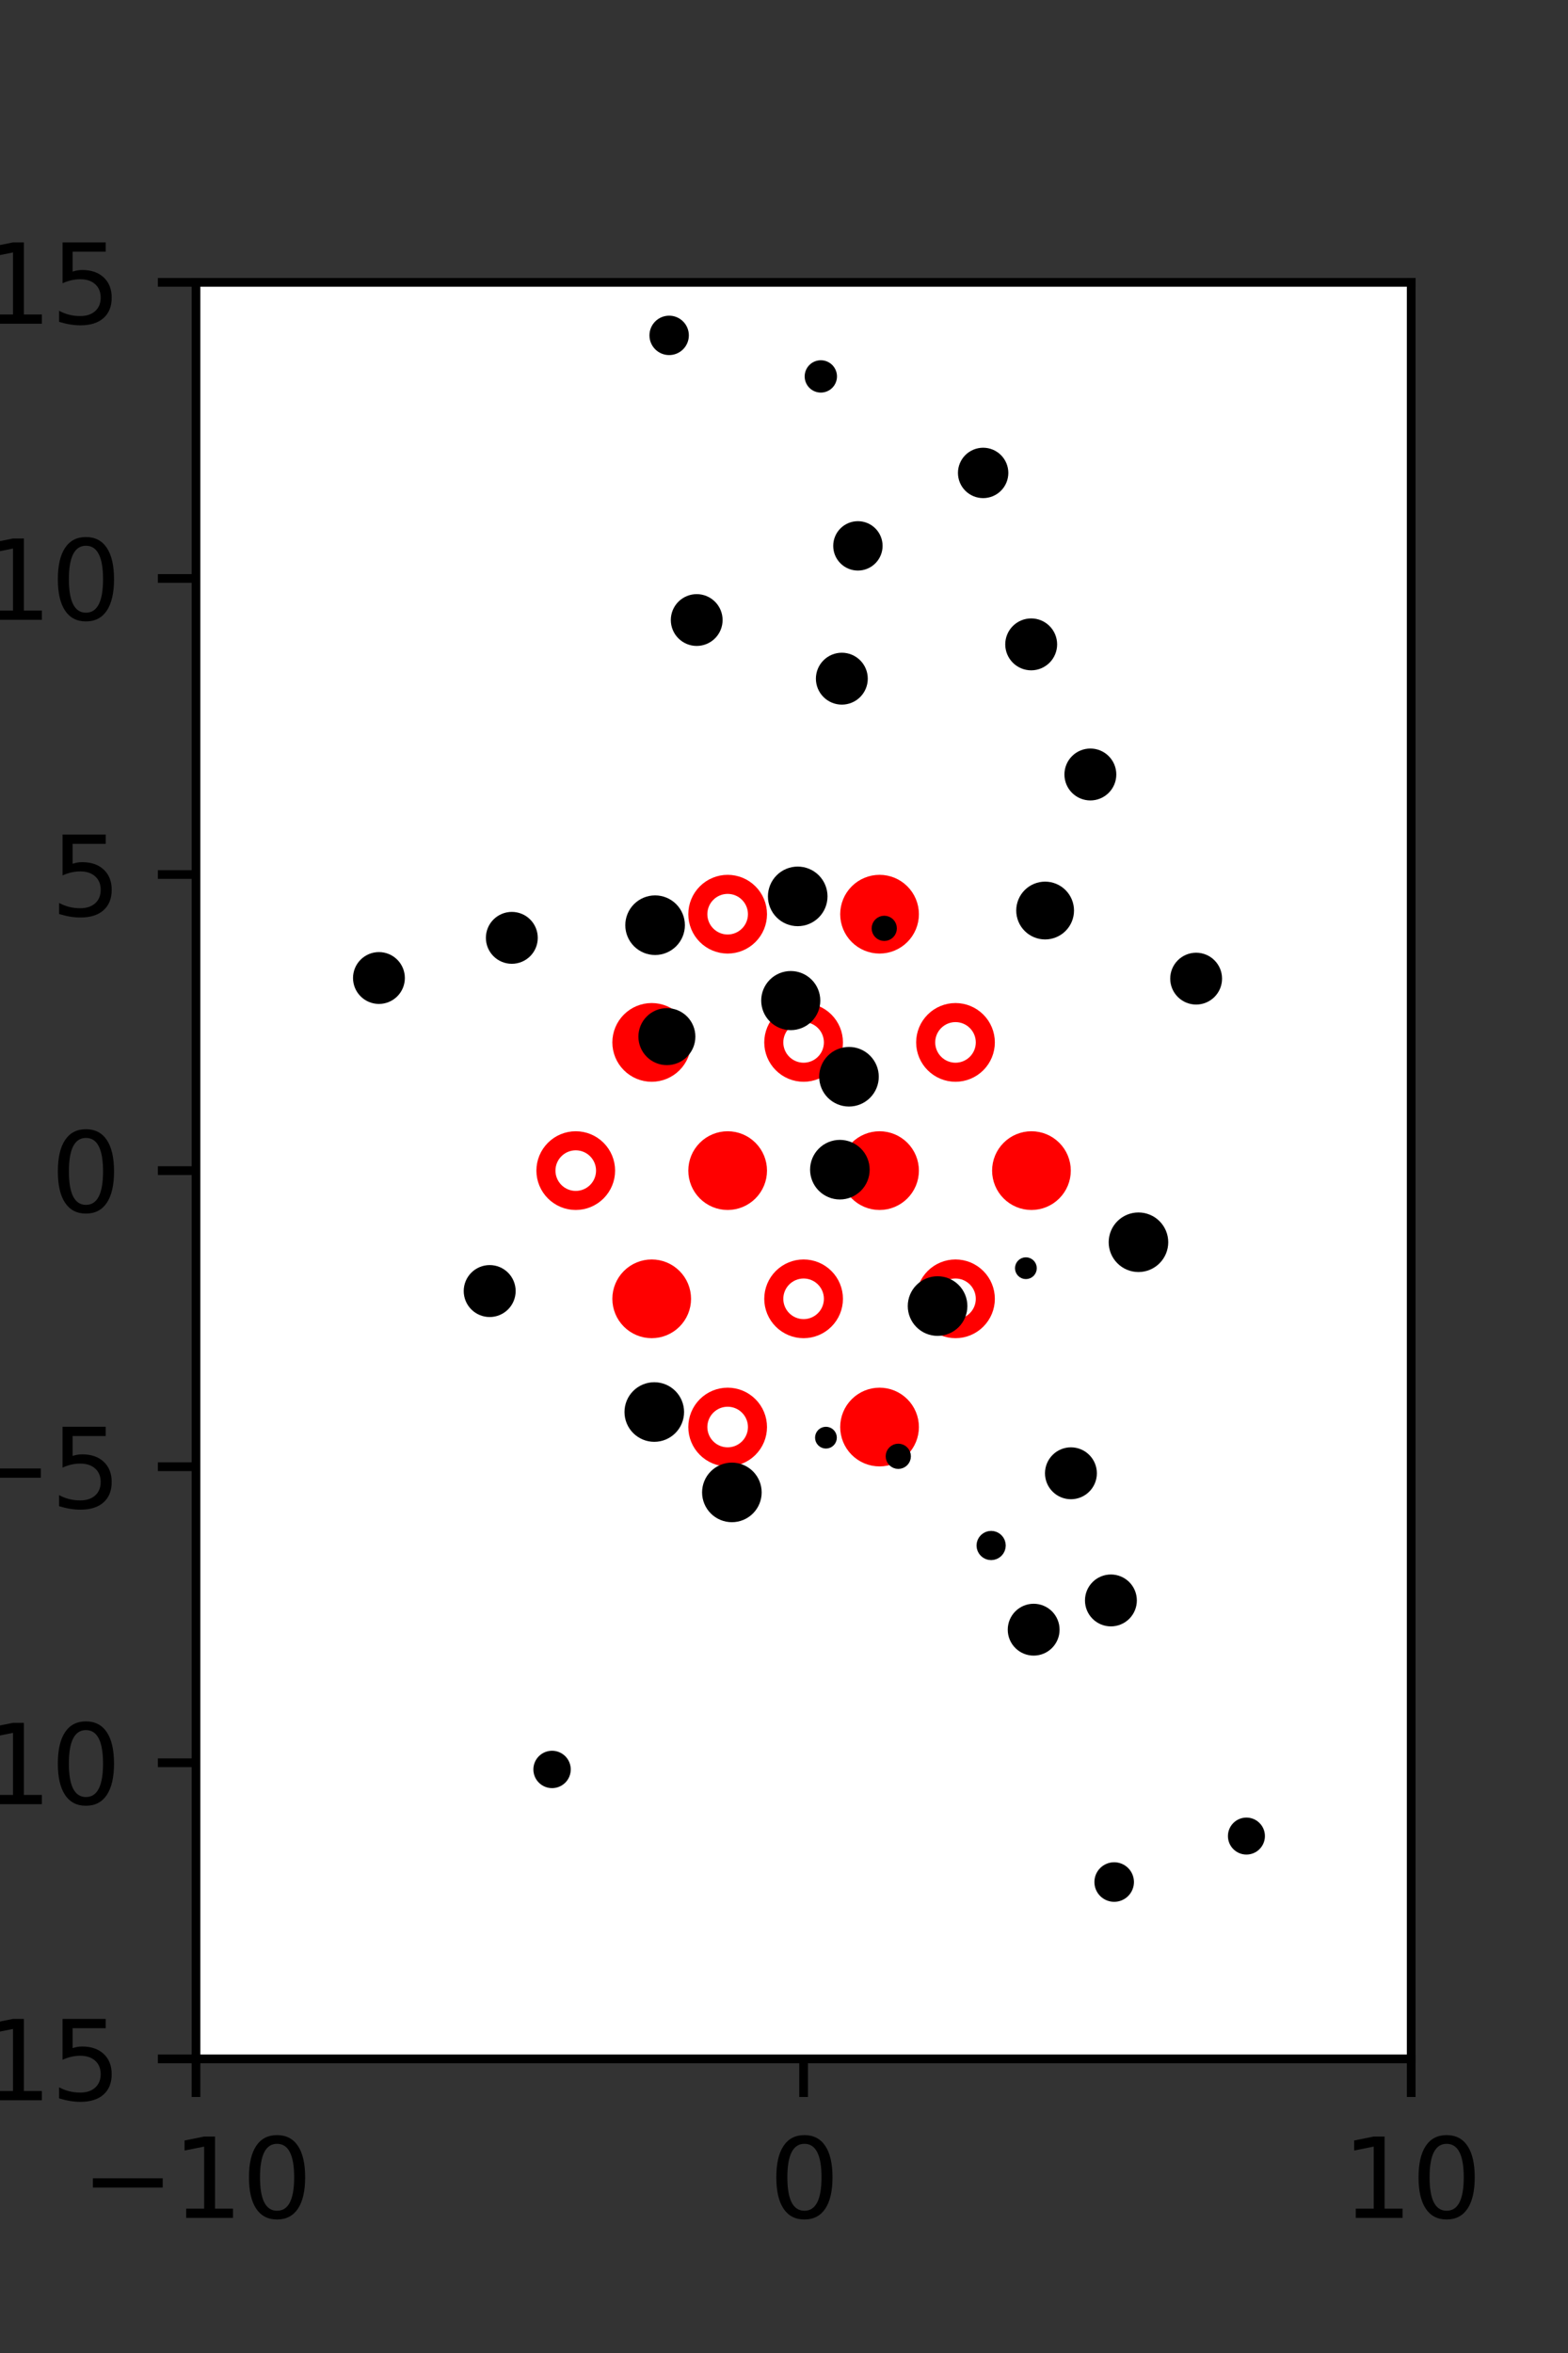 <?xml version="1.0" encoding="utf-8" standalone="no"?>
<!DOCTYPE svg PUBLIC "-//W3C//DTD SVG 1.1//EN"
  "http://www.w3.org/Graphics/SVG/1.1/DTD/svg11.dtd">
<svg xmlns:xlink="http://www.w3.org/1999/xlink" width="144pt" height="216pt" viewBox="0 0 144 216" xmlns="http://www.w3.org/2000/svg" version="1.1">
 <rect x="0" y="0" width="144" height="216" fill="#333333" stroke="none"/>
 <defs>
  <style type="text/css">*{stroke-linejoin: round; stroke-linecap: butt}</style>
 </defs>
 <g id="figure_1">
  <g id="patch_1">
   <path d="M 0 216 
L 144 216 
L 144 0 
L 0 0 
L 0 216 
z
" style="fill: none"/>
  </g>
  <g id="axes_1">
   <g id="patch_2">
    <path d="M 18 189 
L 129.6 189 
L 129.6 25.92 
L 18 25.92 
z
" style="fill: #ffffff"/>
   </g>
   <g id="PathCollection_1">
    <defs>
     <path id="m1b93b85b76" d="M 0 2.739 
C 0.726 2.739 1.423 2.45 1.936 1.936 
C 2.45 1.423 2.739 0.726 2.739 0 
C 2.739 -0.726 2.45 -1.423 1.936 -1.936 
C 1.423 -2.45 0.726 -2.739 0 -2.739 
C -0.726 -2.739 -1.423 -2.45 -1.936 -1.936 
C -2.45 -1.423 -2.739 -0.726 -2.739 0 
C -2.739 0.726 -2.45 1.423 -1.936 1.936 
C -1.423 2.45 -0.726 2.739 0 2.739 
z
" style="stroke: #ff0000; stroke-width: 1.75"/>
    </defs>
    <g clip-path="url(#pd3c0a061ba)">
     <use xlink:href="#m1b93b85b76" x="80.775" y="83.921" style="fill: #ff0000; stroke: #ff0000; stroke-width: 1.75"/>
     <use xlink:href="#m1b93b85b76" x="59.85" y="95.691" style="fill: #ff0000; stroke: #ff0000; stroke-width: 1.75"/>
     <use xlink:href="#m1b93b85b76" x="66.825" y="107.46" style="fill: #ff0000; stroke: #ff0000; stroke-width: 1.75"/>
     <use xlink:href="#m1b93b85b76" x="80.775" y="107.46" style="fill: #ff0000; stroke: #ff0000; stroke-width: 1.75"/>
     <use xlink:href="#m1b93b85b76" x="94.725" y="107.46" style="fill: #ff0000; stroke: #ff0000; stroke-width: 1.75"/>
     <use xlink:href="#m1b93b85b76" x="59.85" y="119.229" style="fill: #ff0000; stroke: #ff0000; stroke-width: 1.75"/>
     <use xlink:href="#m1b93b85b76" x="80.775" y="130.999" style="fill: #ff0000; stroke: #ff0000; stroke-width: 1.75"/>
    </g>
   </g>
   <g id="PathCollection_2">
    <defs>
     <path id="C0_0_d59e05c73c" d="M 0 2.739 
C 0.726 2.739 1.423 2.45 1.936 1.936 
C 2.45 1.423 2.739 0.726 2.739 -0 
C 2.739 -0.726 2.45 -1.423 1.936 -1.936 
C 1.423 -2.45 0.726 -2.739 0 -2.739 
C -0.726 -2.739 -1.423 -2.45 -1.936 -1.936 
C -2.45 -1.423 -2.739 -0.726 -2.739 0 
C -2.739 0.726 -2.45 1.423 -1.936 1.936 
C -1.423 2.45 -0.726 2.739 0 2.739 
z
"/>
    </defs>
    <g clip-path="url(#pd3c0a061ba)">
     <use xlink:href="#C0_0_d59e05c73c" x="66.825" y="83.921" style="fill: none; stroke: #ff0000; stroke-width: 1.75"/>
    </g>
    <g clip-path="url(#pd3c0a061ba)">
     <use xlink:href="#C0_0_d59e05c73c" x="73.8" y="95.691" style="fill: none; stroke: #ff0000; stroke-width: 1.75"/>
    </g>
    <g clip-path="url(#pd3c0a061ba)">
     <use xlink:href="#C0_0_d59e05c73c" x="87.75" y="95.691" style="fill: none; stroke: #ff0000; stroke-width: 1.75"/>
    </g>
    <g clip-path="url(#pd3c0a061ba)">
     <use xlink:href="#C0_0_d59e05c73c" x="52.875" y="107.46" style="fill: none; stroke: #ff0000; stroke-width: 1.75"/>
    </g>
    <g clip-path="url(#pd3c0a061ba)">
     <use xlink:href="#C0_0_d59e05c73c" x="73.8" y="119.229" style="fill: none; stroke: #ff0000; stroke-width: 1.75"/>
    </g>
    <g clip-path="url(#pd3c0a061ba)">
     <use xlink:href="#C0_0_d59e05c73c" x="87.75" y="119.229" style="fill: none; stroke: #ff0000; stroke-width: 1.75"/>
    </g>
    <g clip-path="url(#pd3c0a061ba)">
     <use xlink:href="#C0_0_d59e05c73c" x="66.825" y="130.999" style="fill: none; stroke: #ff0000; stroke-width: 1.75"/>
    </g>
   </g>
   <g id="PathCollection_3">
    <path d="M 109.85 91.717 
C 110.348 91.717 110.827 91.519 111.179 91.166 
C 111.532 90.813 111.73 90.335 111.73 89.836 
C 111.73 89.338 111.532 88.859 111.179 88.507 
C 110.827 88.154 110.348 87.956 109.85 87.956 
C 109.351 87.956 108.873 88.154 108.52 88.507 
C 108.167 88.859 107.969 89.338 107.969 89.836 
C 107.969 90.335 108.167 90.813 108.52 91.166 
C 108.873 91.519 109.351 91.717 109.85 91.717 
z
" clip-path="url(#pd3c0a061ba)" style="stroke: #000000"/>
    <path d="M 100.136 72.979 
C 100.635 72.979 101.114 72.78 101.467 72.427 
C 101.82 72.074 102.018 71.595 102.018 71.096 
C 102.018 70.597 101.82 70.118 101.467 69.765 
C 101.114 69.412 100.635 69.213 100.136 69.213 
C 99.636 69.213 99.157 69.412 98.804 69.765 
C 98.451 70.118 98.253 70.597 98.253 71.096 
C 98.253 71.595 98.451 72.074 98.804 72.427 
C 99.157 72.78 99.636 72.979 100.136 72.979 
z
" clip-path="url(#pd3c0a061ba)" style="stroke: #000000"/>
    <path d="M 94.701 61.035 
C 95.2 61.035 95.679 60.836 96.032 60.483 
C 96.385 60.13 96.584 59.651 96.584 59.152 
C 96.584 58.653 96.385 58.174 96.032 57.821 
C 95.679 57.468 95.2 57.269 94.701 57.269 
C 94.202 57.269 93.723 57.468 93.37 57.821 
C 93.017 58.174 92.818 58.653 92.818 59.152 
C 92.818 59.651 93.017 60.13 93.37 60.483 
C 93.723 60.836 94.202 61.035 94.701 61.035 
z
" clip-path="url(#pd3c0a061ba)" style="stroke: #000000"/>
    <path d="M 90.289 45.227 
C 90.77 45.227 91.231 45.036 91.571 44.696 
C 91.911 44.356 92.102 43.894 92.102 43.413 
C 92.102 42.933 91.911 42.471 91.571 42.131 
C 91.231 41.791 90.77 41.6 90.289 41.6 
C 89.808 41.6 89.347 41.791 89.006 42.131 
C 88.666 42.471 88.475 42.933 88.475 43.413 
C 88.475 43.894 88.666 44.356 89.006 44.696 
C 89.347 45.036 89.808 45.227 90.289 45.227 
z
" clip-path="url(#pd3c0a061ba)" style="stroke: #000000"/>
    <path d="M 104.553 116.27 
C 105.145 116.27 105.714 116.035 106.133 115.615 
C 106.552 115.196 106.788 114.628 106.788 114.035 
C 106.788 113.443 106.552 112.874 106.133 112.455 
C 105.714 112.036 105.145 111.801 104.553 111.801 
C 103.96 111.801 103.392 112.036 102.973 112.455 
C 102.554 112.874 102.318 113.443 102.318 114.035 
C 102.318 114.628 102.554 115.196 102.973 115.615 
C 103.392 116.035 103.96 116.27 104.553 116.27 
z
" clip-path="url(#pd3c0a061ba)" style="stroke: #000000"/>
    <path d="M 95.98 85.739 
C 96.551 85.739 97.099 85.512 97.503 85.108 
C 97.907 84.704 98.134 84.157 98.134 83.586 
C 98.134 83.014 97.907 82.467 97.503 82.063 
C 97.099 81.659 96.551 81.432 95.98 81.432 
C 95.409 81.432 94.861 81.659 94.458 82.063 
C 94.054 82.467 93.827 83.014 93.827 83.586 
C 93.827 84.157 94.054 84.704 94.458 85.108 
C 94.861 85.512 95.409 85.739 95.98 85.739 
z
" clip-path="url(#pd3c0a061ba)" style="stroke: #000000"/>
    <path d="M 78.787 51.877 
C 79.255 51.877 79.705 51.691 80.036 51.359 
C 80.368 51.028 80.554 50.578 80.554 50.11 
C 80.554 49.641 80.368 49.192 80.036 48.86 
C 79.705 48.529 79.255 48.343 78.787 48.343 
C 78.318 48.343 77.869 48.529 77.537 48.86 
C 77.206 49.192 77.02 49.641 77.02 50.11 
C 77.02 50.578 77.206 51.028 77.537 51.359 
C 77.869 51.691 78.318 51.877 78.787 51.877 
z
" clip-path="url(#pd3c0a061ba)" style="stroke: #000000"/>
    <path d="M 75.382 35.539 
C 75.643 35.539 75.893 35.435 76.078 35.251 
C 76.262 35.066 76.366 34.816 76.366 34.555 
C 76.366 34.294 76.262 34.044 76.078 33.859 
C 75.893 33.674 75.643 33.571 75.382 33.571 
C 75.121 33.571 74.871 33.674 74.686 33.859 
C 74.502 34.044 74.398 34.294 74.398 34.555 
C 74.398 34.816 74.502 35.066 74.686 35.251 
C 74.871 35.435 75.121 35.539 75.382 35.539 
z
" clip-path="url(#pd3c0a061ba)" style="stroke: #000000"/>
    <path d="M 114.468 169.745 
C 114.786 169.745 115.091 169.619 115.315 169.394 
C 115.54 169.17 115.666 168.865 115.666 168.547 
C 115.666 168.229 115.54 167.924 115.315 167.7 
C 115.091 167.475 114.786 167.349 114.468 167.349 
C 114.15 167.349 113.845 167.475 113.62 167.7 
C 113.396 167.924 113.269 168.229 113.269 168.547 
C 113.269 168.865 113.396 169.17 113.62 169.394 
C 113.845 169.619 114.15 169.745 114.468 169.745 
z
" clip-path="url(#pd3c0a061ba)" style="stroke: #000000"/>
    <path d="M 102.022 148.799 
C 102.522 148.799 103.001 148.601 103.354 148.248 
C 103.707 147.895 103.905 147.416 103.905 146.917 
C 103.905 146.418 103.707 145.939 103.354 145.586 
C 103.001 145.233 102.522 145.034 102.022 145.034 
C 101.523 145.034 101.044 145.233 100.691 145.586 
C 100.338 145.939 100.14 146.418 100.14 146.917 
C 100.14 147.416 100.338 147.895 100.691 148.248 
C 101.044 148.601 101.523 148.799 102.022 148.799 
z
" clip-path="url(#pd3c0a061ba)" style="stroke: #000000"/>
    <path d="M 98.351 137.127 
C 98.85 137.127 99.329 136.928 99.682 136.575 
C 100.035 136.222 100.233 135.743 100.233 135.244 
C 100.233 134.745 100.035 134.266 99.682 133.913 
C 99.329 133.56 98.85 133.361 98.351 133.361 
C 97.851 133.361 97.373 133.56 97.02 133.913 
C 96.666 134.266 96.468 134.745 96.468 135.244 
C 96.468 135.743 96.666 136.222 97.02 136.575 
C 97.373 136.928 97.851 137.127 98.351 137.127 
z
" clip-path="url(#pd3c0a061ba)" style="stroke: #000000"/>
    <path d="M 94.214 116.918 
C 94.347 116.918 94.474 116.866 94.568 116.772 
C 94.661 116.678 94.714 116.551 94.714 116.418 
C 94.714 116.286 94.661 116.159 94.568 116.065 
C 94.474 115.971 94.347 115.918 94.214 115.918 
C 94.082 115.918 93.954 115.971 93.861 116.065 
C 93.767 116.159 93.714 116.286 93.714 116.418 
C 93.714 116.551 93.767 116.678 93.861 116.772 
C 93.954 116.866 94.082 116.918 94.214 116.918 
z
" clip-path="url(#pd3c0a061ba)" style="stroke: #000000"/>
    <path d="M 81.207 85.879 
C 81.382 85.879 81.549 85.81 81.672 85.687 
C 81.796 85.563 81.865 85.396 81.865 85.221 
C 81.865 85.047 81.796 84.879 81.672 84.756 
C 81.549 84.633 81.382 84.563 81.207 84.563 
C 81.032 84.563 80.865 84.633 80.742 84.756 
C 80.618 84.879 80.549 85.047 80.549 85.221 
C 80.549 85.396 80.618 85.563 80.742 85.687 
C 80.865 85.81 81.032 85.879 81.207 85.879 
z
" clip-path="url(#pd3c0a061ba)" style="stroke: #000000"/>
    <path d="M 77.312 64.184 
C 77.811 64.184 78.29 63.985 78.643 63.632 
C 78.996 63.279 79.194 62.8 79.194 62.301 
C 79.194 61.802 78.996 61.323 78.643 60.97 
C 78.29 60.617 77.811 60.418 77.312 60.418 
C 76.813 60.418 76.334 60.617 75.981 60.97 
C 75.628 61.323 75.429 61.802 75.429 62.301 
C 75.429 62.8 75.628 63.279 75.981 63.632 
C 76.334 63.985 76.813 64.184 77.312 64.184 
z
" clip-path="url(#pd3c0a061ba)" style="stroke: #000000"/>
    <path d="M 61.453 32.096 
C 61.8 32.096 62.133 31.958 62.378 31.713 
C 62.624 31.467 62.762 31.134 62.762 30.787 
C 62.762 30.44 62.624 30.107 62.378 29.861 
C 62.133 29.616 61.8 29.478 61.453 29.478 
C 61.105 29.478 60.772 29.616 60.527 29.861 
C 60.281 30.107 60.143 30.44 60.143 30.787 
C 60.143 31.134 60.281 31.467 60.527 31.713 
C 60.772 31.958 61.105 32.096 61.453 32.096 
z
" clip-path="url(#pd3c0a061ba)" style="stroke: #000000"/>
    <path d="M 102.322 174.083 
C 102.671 174.083 103.006 173.945 103.252 173.698 
C 103.499 173.451 103.638 173.116 103.638 172.767 
C 103.638 172.418 103.499 172.083 103.252 171.837 
C 103.006 171.59 102.671 171.451 102.322 171.451 
C 101.973 171.451 101.638 171.59 101.391 171.837 
C 101.144 172.083 101.006 172.418 101.006 172.767 
C 101.006 173.116 101.144 173.451 101.391 173.698 
C 101.638 173.945 101.973 174.083 102.322 174.083 
z
" clip-path="url(#pd3c0a061ba)" style="stroke: #000000"/>
    <path d="M 94.928 151.482 
C 95.427 151.482 95.905 151.284 96.258 150.931 
C 96.61 150.579 96.808 150.1 96.808 149.602 
C 96.808 149.103 96.61 148.625 96.258 148.272 
C 95.905 147.92 95.427 147.721 94.928 147.721 
C 94.429 147.721 93.951 147.92 93.599 148.272 
C 93.246 148.625 93.048 149.103 93.048 149.602 
C 93.048 150.1 93.246 150.579 93.599 150.931 
C 93.951 151.284 94.429 151.482 94.928 151.482 
z
" clip-path="url(#pd3c0a061ba)" style="stroke: #000000"/>
    <path d="M 91.023 142.715 
C 91.246 142.715 91.46 142.626 91.618 142.469 
C 91.776 142.311 91.864 142.097 91.864 141.874 
C 91.864 141.651 91.776 141.437 91.618 141.28 
C 91.46 141.122 91.246 141.033 91.023 141.033 
C 90.8 141.033 90.586 141.122 90.429 141.28 
C 90.271 141.437 90.182 141.651 90.182 141.874 
C 90.182 142.097 90.271 142.311 90.429 142.469 
C 90.586 142.626 90.8 142.715 91.023 142.715 
z
" clip-path="url(#pd3c0a061ba)" style="stroke: #000000"/>
    <path d="M 82.496 134.344 
C 82.671 134.344 82.838 134.274 82.961 134.151 
C 83.085 134.027 83.154 133.86 83.154 133.686 
C 83.154 133.511 83.085 133.344 82.961 133.22 
C 82.838 133.097 82.671 133.027 82.496 133.027 
C 82.322 133.027 82.154 133.097 82.031 133.22 
C 81.907 133.344 81.838 133.511 81.838 133.686 
C 81.838 133.86 81.907 134.027 82.031 134.151 
C 82.154 134.274 82.322 134.344 82.496 134.344 
z
" clip-path="url(#pd3c0a061ba)" style="stroke: #000000"/>
    <path d="M 86.103 122.131 
C 86.697 122.131 87.266 121.896 87.686 121.476 
C 88.105 121.056 88.341 120.487 88.341 119.894 
C 88.341 119.301 88.105 118.731 87.686 118.312 
C 87.266 117.892 86.697 117.656 86.103 117.656 
C 85.51 117.656 84.941 117.892 84.521 118.312 
C 84.102 118.731 83.866 119.301 83.866 119.894 
C 83.866 120.487 84.102 121.056 84.521 121.476 
C 84.941 121.896 85.51 122.131 86.103 122.131 
z
" clip-path="url(#pd3c0a061ba)" style="stroke: #000000"/>
    <path d="M 77.131 109.609 
C 77.724 109.609 78.293 109.373 78.712 108.954 
C 79.132 108.535 79.367 107.966 79.367 107.373 
C 79.367 106.78 79.132 106.211 78.712 105.792 
C 78.293 105.372 77.724 105.137 77.131 105.137 
C 76.538 105.137 75.969 105.372 75.55 105.792 
C 75.131 106.211 74.895 106.78 74.895 107.373 
C 74.895 107.966 75.131 108.535 75.55 108.954 
C 75.969 109.373 76.538 109.609 77.131 109.609 
z
" clip-path="url(#pd3c0a061ba)" style="stroke: #000000"/>
    <path d="M 77.968 101.078 
C 78.561 101.078 79.129 100.842 79.549 100.423 
C 79.968 100.004 80.204 99.435 80.204 98.842 
C 80.204 98.249 79.968 97.68 79.549 97.261 
C 79.129 96.841 78.561 96.606 77.968 96.606 
C 77.375 96.606 76.806 96.841 76.386 97.261 
C 75.967 97.68 75.731 98.249 75.731 98.842 
C 75.731 99.435 75.967 100.004 76.386 100.423 
C 76.806 100.842 77.375 101.078 77.968 101.078 
z
" clip-path="url(#pd3c0a061ba)" style="stroke: #000000"/>
    <path d="M 72.62 94.065 
C 73.207 94.065 73.77 93.831 74.185 93.416 
C 74.6 93.001 74.833 92.438 74.833 91.851 
C 74.833 91.264 74.6 90.701 74.185 90.286 
C 73.77 89.871 73.207 89.638 72.62 89.638 
C 72.033 89.638 71.47 89.871 71.055 90.286 
C 70.64 90.701 70.406 91.264 70.406 91.851 
C 70.406 92.438 70.64 93.001 71.055 93.416 
C 71.47 93.831 72.033 94.065 72.62 94.065 
z
" clip-path="url(#pd3c0a061ba)" style="stroke: #000000"/>
    <path d="M 73.26 84.522 
C 73.853 84.522 74.422 84.286 74.841 83.867 
C 75.261 83.448 75.496 82.879 75.496 82.286 
C 75.496 81.693 75.261 81.124 74.841 80.705 
C 74.422 80.285 73.853 80.05 73.26 80.05 
C 72.667 80.05 72.098 80.285 71.679 80.705 
C 71.26 81.124 71.024 81.693 71.024 82.286 
C 71.024 82.879 71.26 83.448 71.679 83.867 
C 72.098 84.286 72.667 84.522 73.26 84.522 
z
" clip-path="url(#pd3c0a061ba)" style="stroke: #000000"/>
    <path d="M 63.983 58.796 
C 64.481 58.796 64.958 58.598 65.311 58.246 
C 65.663 57.894 65.861 57.416 65.861 56.918 
C 65.861 56.42 65.663 55.943 65.311 55.59 
C 64.958 55.238 64.481 55.04 63.983 55.04 
C 63.485 55.04 63.007 55.238 62.655 55.59 
C 62.303 55.943 62.105 56.42 62.105 56.918 
C 62.105 57.416 62.303 57.894 62.655 58.246 
C 63.007 58.598 63.485 58.796 63.983 58.796 
z
" clip-path="url(#pd3c0a061ba)" style="stroke: #000000"/>
    <path d="M 75.852 132.475 
C 75.984 132.475 76.112 132.422 76.205 132.328 
C 76.299 132.235 76.352 132.107 76.352 131.975 
C 76.352 131.842 76.299 131.715 76.205 131.621 
C 76.112 131.527 75.984 131.475 75.852 131.475 
C 75.719 131.475 75.592 131.527 75.498 131.621 
C 75.405 131.715 75.352 131.842 75.352 131.975 
C 75.352 132.107 75.405 132.235 75.498 132.328 
C 75.592 132.422 75.719 132.475 75.852 132.475 
z
" clip-path="url(#pd3c0a061ba)" style="stroke: #000000"/>
    <path d="M 61.245 97.277 
C 61.806 97.277 62.345 97.054 62.742 96.657 
C 63.138 96.26 63.361 95.722 63.361 95.161 
C 63.361 94.599 63.138 94.061 62.742 93.664 
C 62.345 93.267 61.806 93.044 61.245 93.044 
C 60.684 93.044 60.145 93.267 59.749 93.664 
C 59.352 94.061 59.129 94.599 59.129 95.161 
C 59.129 95.722 59.352 96.26 59.749 96.657 
C 60.145 97.054 60.684 97.277 61.245 97.277 
z
" clip-path="url(#pd3c0a061ba)" style="stroke: #000000"/>
    <path d="M 60.162 87.167 
C 60.755 87.167 61.323 86.931 61.743 86.512 
C 62.162 86.093 62.398 85.524 62.398 84.931 
C 62.398 84.338 62.162 83.769 61.743 83.35 
C 61.323 82.93 60.755 82.695 60.162 82.695 
C 59.569 82.695 59 82.93 58.58 83.35 
C 58.161 83.769 57.925 84.338 57.925 84.931 
C 57.925 85.524 58.161 86.093 58.58 86.512 
C 59 86.931 59.569 87.167 60.162 87.167 
z
" clip-path="url(#pd3c0a061ba)" style="stroke: #000000"/>
    <path d="M 67.213 139.235 
C 67.806 139.235 68.375 138.999 68.795 138.58 
C 69.214 138.161 69.449 137.592 69.449 136.999 
C 69.449 136.406 69.214 135.837 68.795 135.418 
C 68.375 134.999 67.806 134.763 67.213 134.763 
C 66.62 134.763 66.052 134.999 65.632 135.418 
C 65.213 135.837 64.977 136.406 64.977 136.999 
C 64.977 137.592 65.213 138.161 65.632 138.58 
C 66.052 138.999 66.62 139.235 67.213 139.235 
z
" clip-path="url(#pd3c0a061ba)" style="stroke: #000000"/>
    <path d="M 60.087 131.857 
C 60.68 131.857 61.249 131.621 61.668 131.202 
C 62.087 130.783 62.323 130.214 62.323 129.621 
C 62.323 129.028 62.087 128.459 61.668 128.04 
C 61.249 127.621 60.68 127.385 60.087 127.385 
C 59.494 127.385 58.925 127.621 58.506 128.04 
C 58.087 128.459 57.851 129.028 57.851 129.621 
C 57.851 130.214 58.087 130.783 58.506 131.202 
C 58.925 131.621 59.494 131.857 60.087 131.857 
z
" clip-path="url(#pd3c0a061ba)" style="stroke: #000000"/>
    <path d="M 47.004 87.975 
C 47.504 87.975 47.983 87.777 48.336 87.424 
C 48.689 87.071 48.887 86.592 48.887 86.093 
C 48.887 85.593 48.689 85.114 48.336 84.761 
C 47.983 84.408 47.504 84.21 47.004 84.21 
C 46.505 84.21 46.026 84.408 45.673 84.761 
C 45.32 85.114 45.122 85.593 45.122 86.093 
C 45.122 86.592 45.32 87.071 45.673 87.424 
C 46.026 87.777 46.505 87.975 47.004 87.975 
z
" clip-path="url(#pd3c0a061ba)" style="stroke: #000000"/>
    <path d="M 44.971 120.401 
C 45.471 120.401 45.95 120.202 46.304 119.849 
C 46.657 119.495 46.856 119.016 46.856 118.516 
C 46.856 118.016 46.657 117.536 46.304 117.183 
C 45.95 116.829 45.471 116.631 44.971 116.631 
C 44.471 116.631 43.991 116.829 43.638 117.183 
C 43.284 117.536 43.086 118.016 43.086 118.516 
C 43.086 119.016 43.284 119.495 43.638 119.849 
C 43.991 120.202 44.471 120.401 44.971 120.401 
z
" clip-path="url(#pd3c0a061ba)" style="stroke: #000000"/>
    <path d="M 34.8 91.66 
C 35.299 91.66 35.777 91.462 36.13 91.109 
C 36.483 90.757 36.681 90.278 36.681 89.78 
C 36.681 89.281 36.483 88.803 36.13 88.45 
C 35.777 88.097 35.299 87.899 34.8 87.899 
C 34.302 87.899 33.823 88.097 33.471 88.45 
C 33.118 88.803 32.92 89.281 32.92 89.78 
C 32.92 90.278 33.118 90.757 33.471 91.109 
C 33.823 91.462 34.302 91.66 34.8 91.66 
z
" clip-path="url(#pd3c0a061ba)" style="stroke: #000000"/>
    <path d="M 50.7 163.647 
C 51.023 163.647 51.332 163.519 51.56 163.291 
C 51.788 163.063 51.916 162.753 51.916 162.431 
C 51.916 162.108 51.788 161.799 51.56 161.571 
C 51.332 161.343 51.023 161.215 50.7 161.215 
C 50.378 161.215 50.068 161.343 49.84 161.571 
C 49.612 161.799 49.484 162.108 49.484 162.431 
C 49.484 162.753 49.612 163.063 49.84 163.291 
C 50.068 163.519 50.378 163.647 50.7 163.647 
z
" clip-path="url(#pd3c0a061ba)" style="stroke: #000000"/>
   </g>
   <g id="matplotlib.axis_1">
    <g id="xtick_1">
     <g id="line2d_1">
      <defs>
       <path id="ma98dfd4c03" d="M 0 0 
L 0 3.5 
" style="stroke: #000000; stroke-width: 0.8"/>
      </defs>
      <g>
       <use xlink:href="#ma98dfd4c03" x="18" y="189" style="stroke: #000000; stroke-width: 0.8"/>
      </g>
     </g>
     <g id="text_1">
      <!-- −10 -->
      <g transform="translate(7.448 203.598)scale(0.1 -0.1)">
       <defs>
        <path id="DejaVuSans-2212" d="M 678 2272 
L 4684 2272 
L 4684 1741 
L 678 1741 
L 678 2272 
z
" transform="scale(0.016)"/>
        <path id="DejaVuSans-31" d="M 794 531 
L 1825 531 
L 1825 4091 
L 703 3866 
L 703 4441 
L 1819 4666 
L 2450 4666 
L 2450 531 
L 3481 531 
L 3481 0 
L 794 0 
L 794 531 
z
" transform="scale(0.016)"/>
        <path id="DejaVuSans-30" d="M 2034 4250 
Q 1547 4250 1301 3770 
Q 1056 3291 1056 2328 
Q 1056 1369 1301 889 
Q 1547 409 2034 409 
Q 2525 409 2770 889 
Q 3016 1369 3016 2328 
Q 3016 3291 2770 3770 
Q 2525 4250 2034 4250 
z
M 2034 4750 
Q 2819 4750 3233 4129 
Q 3647 3509 3647 2328 
Q 3647 1150 3233 529 
Q 2819 -91 2034 -91 
Q 1250 -91 836 529 
Q 422 1150 422 2328 
Q 422 3509 836 4129 
Q 1250 4750 2034 4750 
z
" transform="scale(0.016)"/>
       </defs>
       <use xlink:href="#DejaVuSans-2212"/>
       <use xlink:href="#DejaVuSans-31" x="83.789"/>
       <use xlink:href="#DejaVuSans-30" x="147.412"/>
      </g>
     </g>
    </g>
    <g id="xtick_2">
     <g id="line2d_2">
      <g>
       <use xlink:href="#ma98dfd4c03" x="73.8" y="189" style="stroke: #000000; stroke-width: 0.8"/>
      </g>
     </g>
     <g id="text_2">
      <!-- 0 -->
      <g transform="translate(70.619 203.598)scale(0.1 -0.1)">
       <use xlink:href="#DejaVuSans-30"/>
      </g>
     </g>
    </g>
    <g id="xtick_3">
     <g id="line2d_3">
      <g>
       <use xlink:href="#ma98dfd4c03" x="129.6" y="189" style="stroke: #000000; stroke-width: 0.8"/>
      </g>
     </g>
     <g id="text_3">
      <!-- 10 -->
      <g transform="translate(123.237 203.598)scale(0.1 -0.1)">
       <use xlink:href="#DejaVuSans-31"/>
       <use xlink:href="#DejaVuSans-30" x="63.623"/>
      </g>
     </g>
    </g>
   </g>
   <g id="matplotlib.axis_2">
    <g id="ytick_1">
     <g id="line2d_4">
      <defs>
       <path id="me5c106cf7d" d="M 0 0 
L -3.5 0 
" style="stroke: #000000; stroke-width: 0.8"/>
      </defs>
      <g>
       <use xlink:href="#me5c106cf7d" x="18" y="189" style="stroke: #000000; stroke-width: 0.8"/>
      </g>
     </g>
     <g id="text_4">
      <!-- −15 -->
      <g transform="translate(-10.105 192.799)scale(0.1 -0.1)">
       <defs>
        <path id="DejaVuSans-35" d="M 691 4666 
L 3169 4666 
L 3169 4134 
L 1269 4134 
L 1269 2991 
Q 1406 3038 1543 3061 
Q 1681 3084 1819 3084 
Q 2600 3084 3056 2656 
Q 3513 2228 3513 1497 
Q 3513 744 3044 326 
Q 2575 -91 1722 -91 
Q 1428 -91 1123 -41 
Q 819 9 494 109 
L 494 744 
Q 775 591 1075 516 
Q 1375 441 1709 441 
Q 2250 441 2565 725 
Q 2881 1009 2881 1497 
Q 2881 1984 2565 2268 
Q 2250 2553 1709 2553 
Q 1456 2553 1204 2497 
Q 953 2441 691 2322 
L 691 4666 
z
" transform="scale(0.016)"/>
       </defs>
       <use xlink:href="#DejaVuSans-2212"/>
       <use xlink:href="#DejaVuSans-31" x="83.789"/>
       <use xlink:href="#DejaVuSans-35" x="147.412"/>
      </g>
     </g>
    </g>
    <g id="ytick_2">
     <g id="line2d_5">
      <g>
       <use xlink:href="#me5c106cf7d" x="18" y="161.82" style="stroke: #000000; stroke-width: 0.8"/>
      </g>
     </g>
     <g id="text_5">
      <!-- −10 -->
      <g transform="translate(-10.105 165.619)scale(0.1 -0.1)">
       <use xlink:href="#DejaVuSans-2212"/>
       <use xlink:href="#DejaVuSans-31" x="83.789"/>
       <use xlink:href="#DejaVuSans-30" x="147.412"/>
      </g>
     </g>
    </g>
    <g id="ytick_3">
     <g id="line2d_6">
      <g>
       <use xlink:href="#me5c106cf7d" x="18" y="134.64" style="stroke: #000000; stroke-width: 0.8"/>
      </g>
     </g>
     <g id="text_6">
      <!-- −5 -->
      <g transform="translate(-3.742 138.439)scale(0.1 -0.1)">
       <use xlink:href="#DejaVuSans-2212"/>
       <use xlink:href="#DejaVuSans-35" x="83.789"/>
      </g>
     </g>
    </g>
    <g id="ytick_4">
     <g id="line2d_7">
      <g>
       <use xlink:href="#me5c106cf7d" x="18" y="107.46" style="stroke: #000000; stroke-width: 0.8"/>
      </g>
     </g>
     <g id="text_7">
      <!-- 0 -->
      <g transform="translate(4.638 111.259)scale(0.1 -0.1)">
       <use xlink:href="#DejaVuSans-30"/>
      </g>
     </g>
    </g>
    <g id="ytick_5">
     <g id="line2d_8">
      <g>
       <use xlink:href="#me5c106cf7d" x="18" y="80.28" style="stroke: #000000; stroke-width: 0.8"/>
      </g>
     </g>
     <g id="text_8">
      <!-- 5 -->
      <g transform="translate(4.638 84.079)scale(0.1 -0.1)">
       <use xlink:href="#DejaVuSans-35"/>
      </g>
     </g>
    </g>
    <g id="ytick_6">
     <g id="line2d_9">
      <g>
       <use xlink:href="#me5c106cf7d" x="18" y="53.1" style="stroke: #000000; stroke-width: 0.8"/>
      </g>
     </g>
     <g id="text_9">
      <!-- 10 -->
      <g transform="translate(-1.725 56.899)scale(0.1 -0.1)">
       <use xlink:href="#DejaVuSans-31"/>
       <use xlink:href="#DejaVuSans-30" x="63.623"/>
      </g>
     </g>
    </g>
    <g id="ytick_7">
     <g id="line2d_10">
      <g>
       <use xlink:href="#me5c106cf7d" x="18" y="25.92" style="stroke: #000000; stroke-width: 0.8"/>
      </g>
     </g>
     <g id="text_10">
      <!-- 15 -->
      <g transform="translate(-1.725 29.719)scale(0.1 -0.1)">
       <use xlink:href="#DejaVuSans-31"/>
       <use xlink:href="#DejaVuSans-35" x="63.623"/>
      </g>
     </g>
    </g>
   </g>
   <g id="patch_3">
    <path d="M 18 189 
L 18 25.92 
" style="fill: none; stroke: #000000; stroke-width: 0.8; stroke-linejoin: miter; stroke-linecap: square"/>
   </g>
   <g id="patch_4">
    <path d="M 129.6 189 
L 129.6 25.92 
" style="fill: none; stroke: #000000; stroke-width: 0.8; stroke-linejoin: miter; stroke-linecap: square"/>
   </g>
   <g id="patch_5">
    <path d="M 18 189 
L 129.6 189 
" style="fill: none; stroke: #000000; stroke-width: 0.8; stroke-linejoin: miter; stroke-linecap: square"/>
   </g>
   <g id="patch_6">
    <path d="M 18 25.92 
L 129.6 25.92 
" style="fill: none; stroke: #000000; stroke-width: 0.8; stroke-linejoin: miter; stroke-linecap: square"/>
   </g>
  </g>
 </g>
 <defs>
  <clipPath id="pd3c0a061ba">
   <rect x="18" y="25.92" width="111.6" height="163.08"/>
  </clipPath>
 </defs>
</svg>
